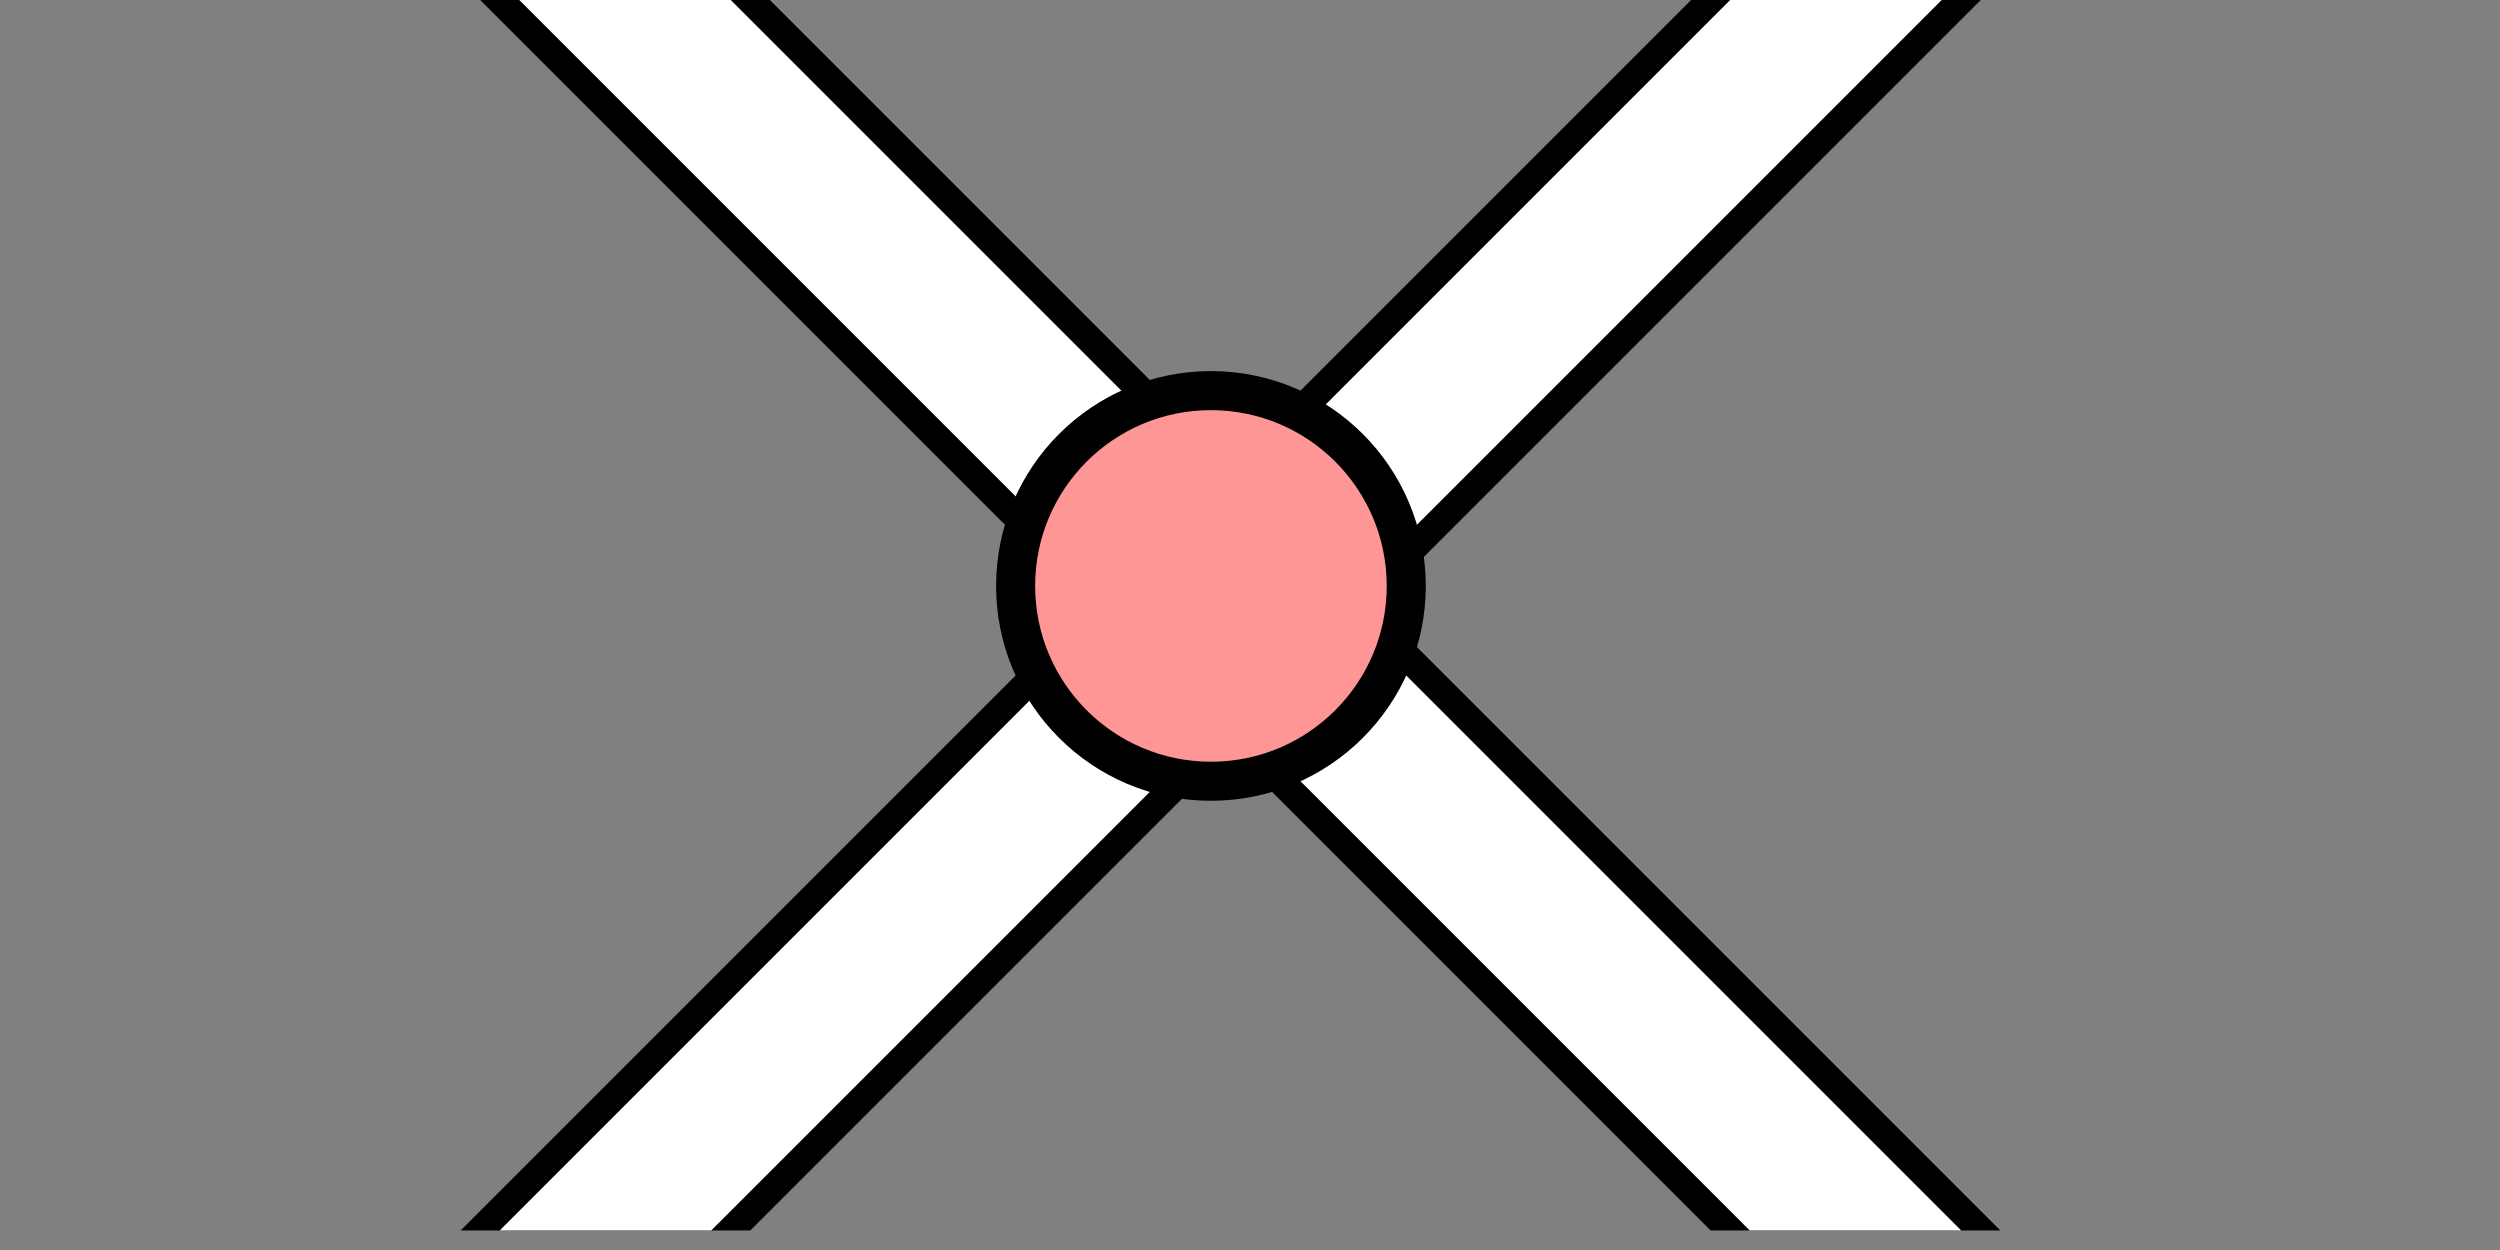 <svg width="100%" viewBox="0 0 64 32" xmlns="http://www.w3.org/2000/svg">
  <rect x="0" y="0" width="64" height="32" fill="#808080" stroke="none"/>
  <g>
    <path stroke="rgb(0,0,0)" fill="rgb(0,0,0)" d="M 19,0 L 50,31 L 44,31 L 13,0 z "/>
    <path stroke="rgb(0,0,0)" fill="rgb(0,0,0)" d="M 44,0 L 50,0 L 19,31 L 13,31 z"/>
    <path stroke="rgb(255,255,255)" fill="rgb(255,255,255)" d="M 18,0 L 49,31 L 45,31 L 14,0 z "/>
    <path stroke="rgb(255,255,255)" fill="rgb(255,255,255)" d="M 45,0 L 49,0 L 18,31 L 14,31 z"/>
    <circle cx="31" cy="15" r="5" stroke="rgb(0,0,0)" fill="rgb(255,150,150)"/>
  </g>
</svg>
